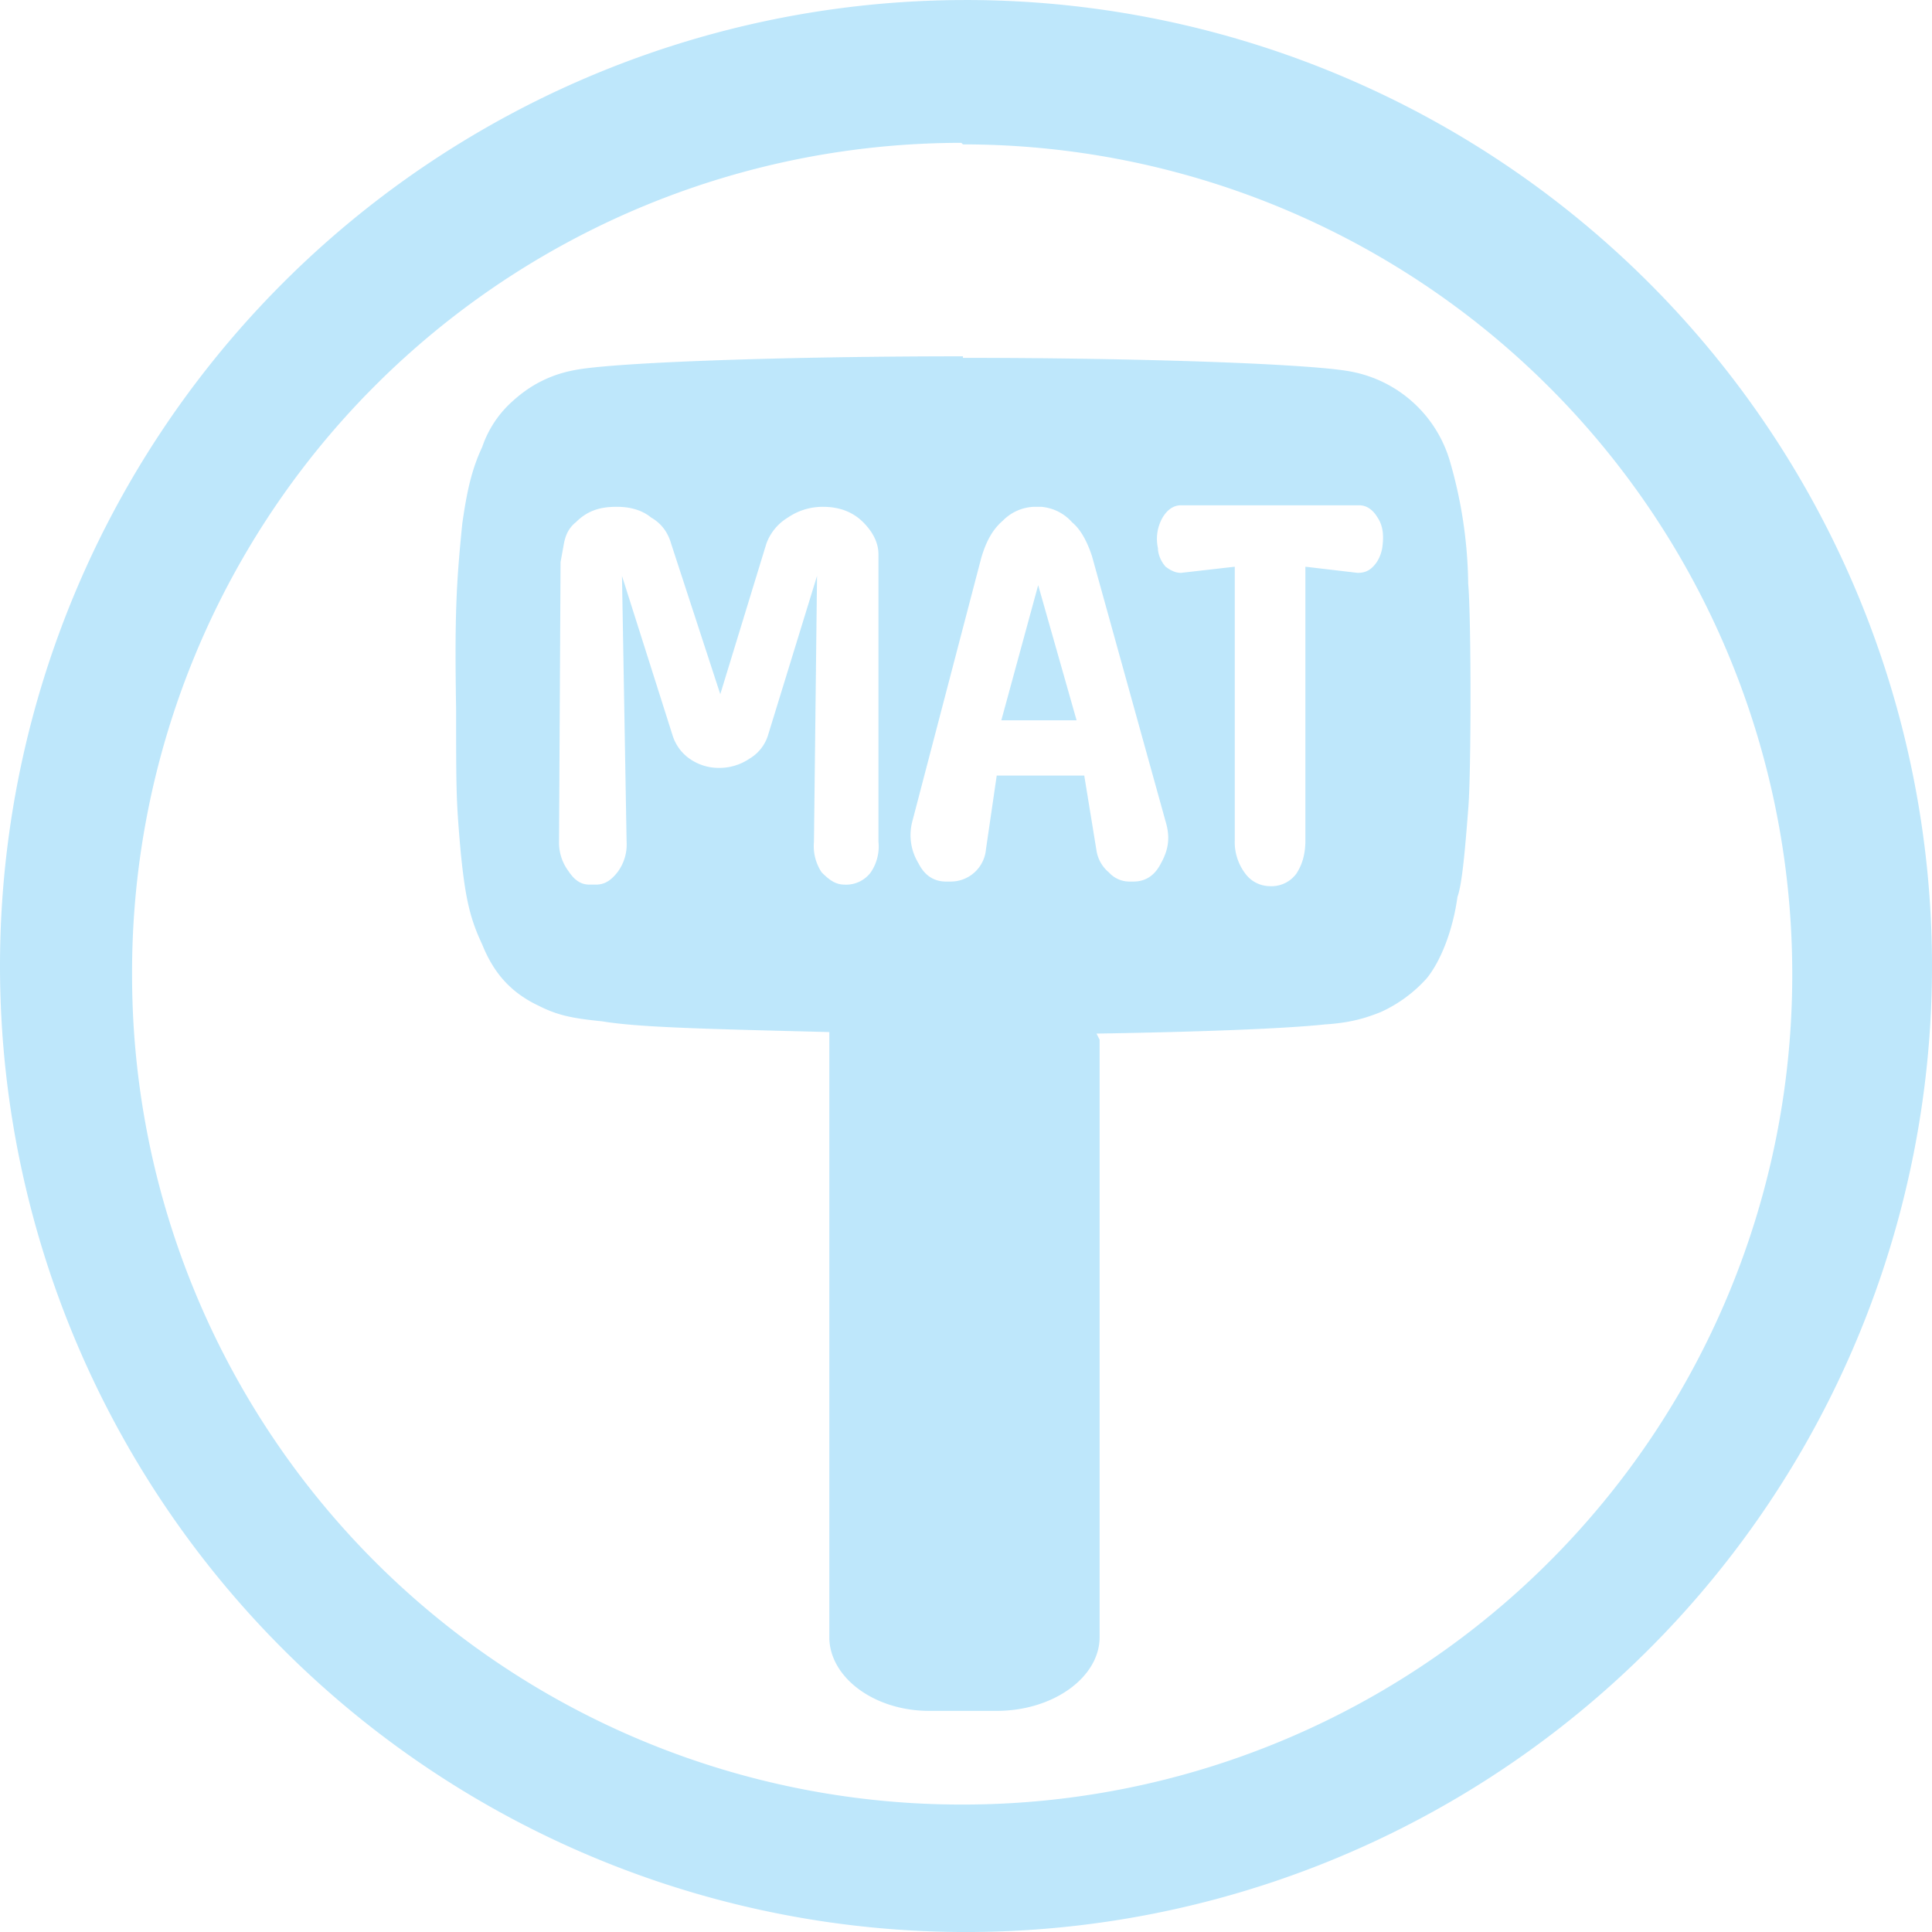 <?xml version="1.0" encoding="UTF-8" standalone="no"?>
<svg
   width="47.546"
   height="47.547"
   viewBox="0 0 12.58 12.58"
   version="1.1"
   id="svg6"
   sodipodi:docname="mat.svg"
   inkscape:version="0.92.4 (5da689c313, 2019-01-14)"
   xmlns:inkscape="http://www.inkscape.org/namespaces/inkscape"
   xmlns:sodipodi="http://sodipodi.sourceforge.net/DTD/sodipodi-0.dtd"
   xmlns="http://www.w3.org/2000/svg"
   xmlns:svg="http://www.w3.org/2000/svg"
   xmlns:rdf="http://www.w3.org/1999/02/22-rdf-syntax-ns#"
   xmlns:cc="http://creativecommons.org/ns#"
   xmlns:dc="http://purl.org/dc/elements/1.1/">
  <defs
     id="defs10" />
  <sodipodi:namedview
     pagecolor="#ffffff"
     bordercolor="#666666"
     borderopacity="1"
     objecttolerance="10"
     gridtolerance="10"
     guidetolerance="10"
     inkscape:pageopacity="0"
     inkscape:pageshadow="2"
     inkscape:window-width="1087"
     inkscape:window-height="480"
     id="namedview8"
     showgrid="false"
     inkscape:zoom="4.9166667"
     inkscape:cx="2.1355932"
     inkscape:cy="24"
     inkscape:window-x="0"
     inkscape:window-y="25"
     inkscape:window-maximized="0"
     inkscape:current-layer="svg6"
     inkscape:showpageshadow="0"
     inkscape:pagecheckerboard="0"
     inkscape:deskcolor="#d1d1d1" />
  <path
     d="M 6.28,3.1791329e-5 A 6.29,6.29 0 0 0 7.9585612e-6,6.3 6.29,6.29 0 0 0 6.28,12.58 a 6.29,6.29 0 0 0 6.3,-6.29 6.29,6.29 0 0 0 -6.31,-6.29 z M 6.27,0.94 a 5.4,5.4 0 0 1 5.4,5.4 5.4,5.4 0 0 1 -5.4,5.41 A 5.4,5.4 0 0 1 0.86,6.35 5.4,5.4 0 0 1 6.26,0.93 Z m 0,1.38 c -1.18,0 -2.28,0.04 -2.53,0.09 -0.16,0.03 -0.29,0.1 -0.4,0.2 a 0.7,0.7 0 0 0 -0.2,0.3 c -0.07,0.15 -0.1,0.29 -0.13,0.5 -0.04,0.4 -0.05,0.6 -0.04,1.22 0,0.52 0,0.58 0.03,0.92 0.03,0.3 0.06,0.43 0.14,0.6 0.08,0.2 0.2,0.32 0.37,0.4 0.12,0.06 0.21,0.08 0.41,0.1 0.24,0.04 0.68,0.05 1.48,0.07 v 3.94 c 0,0.26 0.29,0.48 0.65,0.48 h 0.44 c 0.37,0 0.67,-0.22 0.67,-0.48 V 6.77 l -0.02,-0.04 c 0.62,-0.01 1.21,-0.03 1.49,-0.06 0.16,-0.01 0.26,-0.04 0.36,-0.08 a 0.9,0.9 0 0 0 0.3,-0.22 c 0.09,-0.11 0.17,-0.31 0.2,-0.53 0.03,-0.08 0.05,-0.31 0.07,-0.57 0.02,-0.22 0.02,-1.25 0,-1.47 a 2.97,2.97 0 0 0 -0.12,-0.8 0.83,0.83 0 0 0 -0.64,-0.58 c -0.25,-0.05 -1.35,-0.09 -2.53,-0.09 z m 1.42,0.97 h 1.16 c 0.05,0 0.09,0.03 0.12,0.08 0.04,0.06 0.04,0.13 0.03,0.2 -0.01,0.05 -0.03,0.09 -0.06,0.12 -0.03,0.03 -0.06,0.04 -0.1,0.04 l -0.34,-0.04 v 1.78 c 0,0.09 -0.02,0.16 -0.06,0.22 a 0.2,0.2 0 0 1 -0.17,0.08 0.2,0.2 0 0 1 -0.16,-0.08 0.34,0.34 0 0 1 -0.07,-0.22 v -1.78 l -0.35,0.04 c -0.03,0 -0.06,-0.01 -0.1,-0.04 a 0.2,0.2 0 0 1 -0.05,-0.11 v -0.01 a 0.28,0.28 0 0 1 0.03,-0.2 c 0.03,-0.05 0.07,-0.08 0.12,-0.08 z m -3.67,0.01 c 0.08,0 0.16,0.02 0.22,0.07 0.07,0.04 0.11,0.1 0.13,0.17 l 0.32,0.98 0.3,-0.98 a 0.33,0.33 0 0 1 0.14,-0.17 0.4,0.4 0 0 1 0.22,-0.07 h 0.01 c 0.1,0 0.19,0.03 0.26,0.1 0.06,0.06 0.1,0.13 0.1,0.21 v 1.87 a 0.3,0.3 0 0 1 -0.05,0.2 0.2,0.2 0 0 1 -0.17,0.08 c -0.06,0 -0.1,-0.03 -0.15,-0.08 a 0.31,0.31 0 0 1 -0.05,-0.2 l 0.02,-1.73 -0.32,1.04 a 0.27,0.27 0 0 1 -0.12,0.15 0.35,0.35 0 0 1 -0.2,0.06 0.33,0.33 0 0 1 -0.19,-0.06 0.29,0.29 0 0 1 -0.11,-0.15 l -0.33,-1.04 0.03,1.73 a 0.3,0.3 0 0 1 -0.06,0.2 c -0.04,0.05 -0.08,0.08 -0.14,0.08 h -0.04 c -0.06,0 -0.1,-0.03 -0.14,-0.09 a 0.31,0.31 0 0 1 -0.06,-0.19 l 0.01,-1.82 0.02,-0.11 c 0.01,-0.06 0.03,-0.11 0.08,-0.15 0.07,-0.07 0.15,-0.1 0.26,-0.1 z m 2.71,0 h 0.05 a 0.3,0.3 0 0 1 0.2,0.1 c 0.06,0.05 0.1,0.13 0.13,0.22 l 0.48,1.73 c 0.03,0.1 0.02,0.18 -0.03,0.27 -0.04,0.08 -0.1,0.12 -0.18,0.12 h -0.03 a 0.18,0.18 0 0 1 -0.13,-0.06 0.23,0.23 0 0 1 -0.08,-0.14 l -0.08,-0.49 h -0.57 l -0.07,0.48 a 0.23,0.23 0 0 1 -0.23,0.21 h -0.03 c -0.08,0 -0.14,-0.04 -0.18,-0.12 a 0.35,0.35 0 0 1 -0.04,-0.27 l 0.45,-1.72 c 0.03,-0.1 0.07,-0.18 0.14,-0.24 a 0.3,0.3 0 0 1 0.2,-0.09 z m 0.03,0.51 -0.24,0.88 h 0.49 z"
     id="path4"
     inkscape:connector-curvature="0"
     style="fill:#bde6fb;fill-opacity:0.988" />
</svg>
